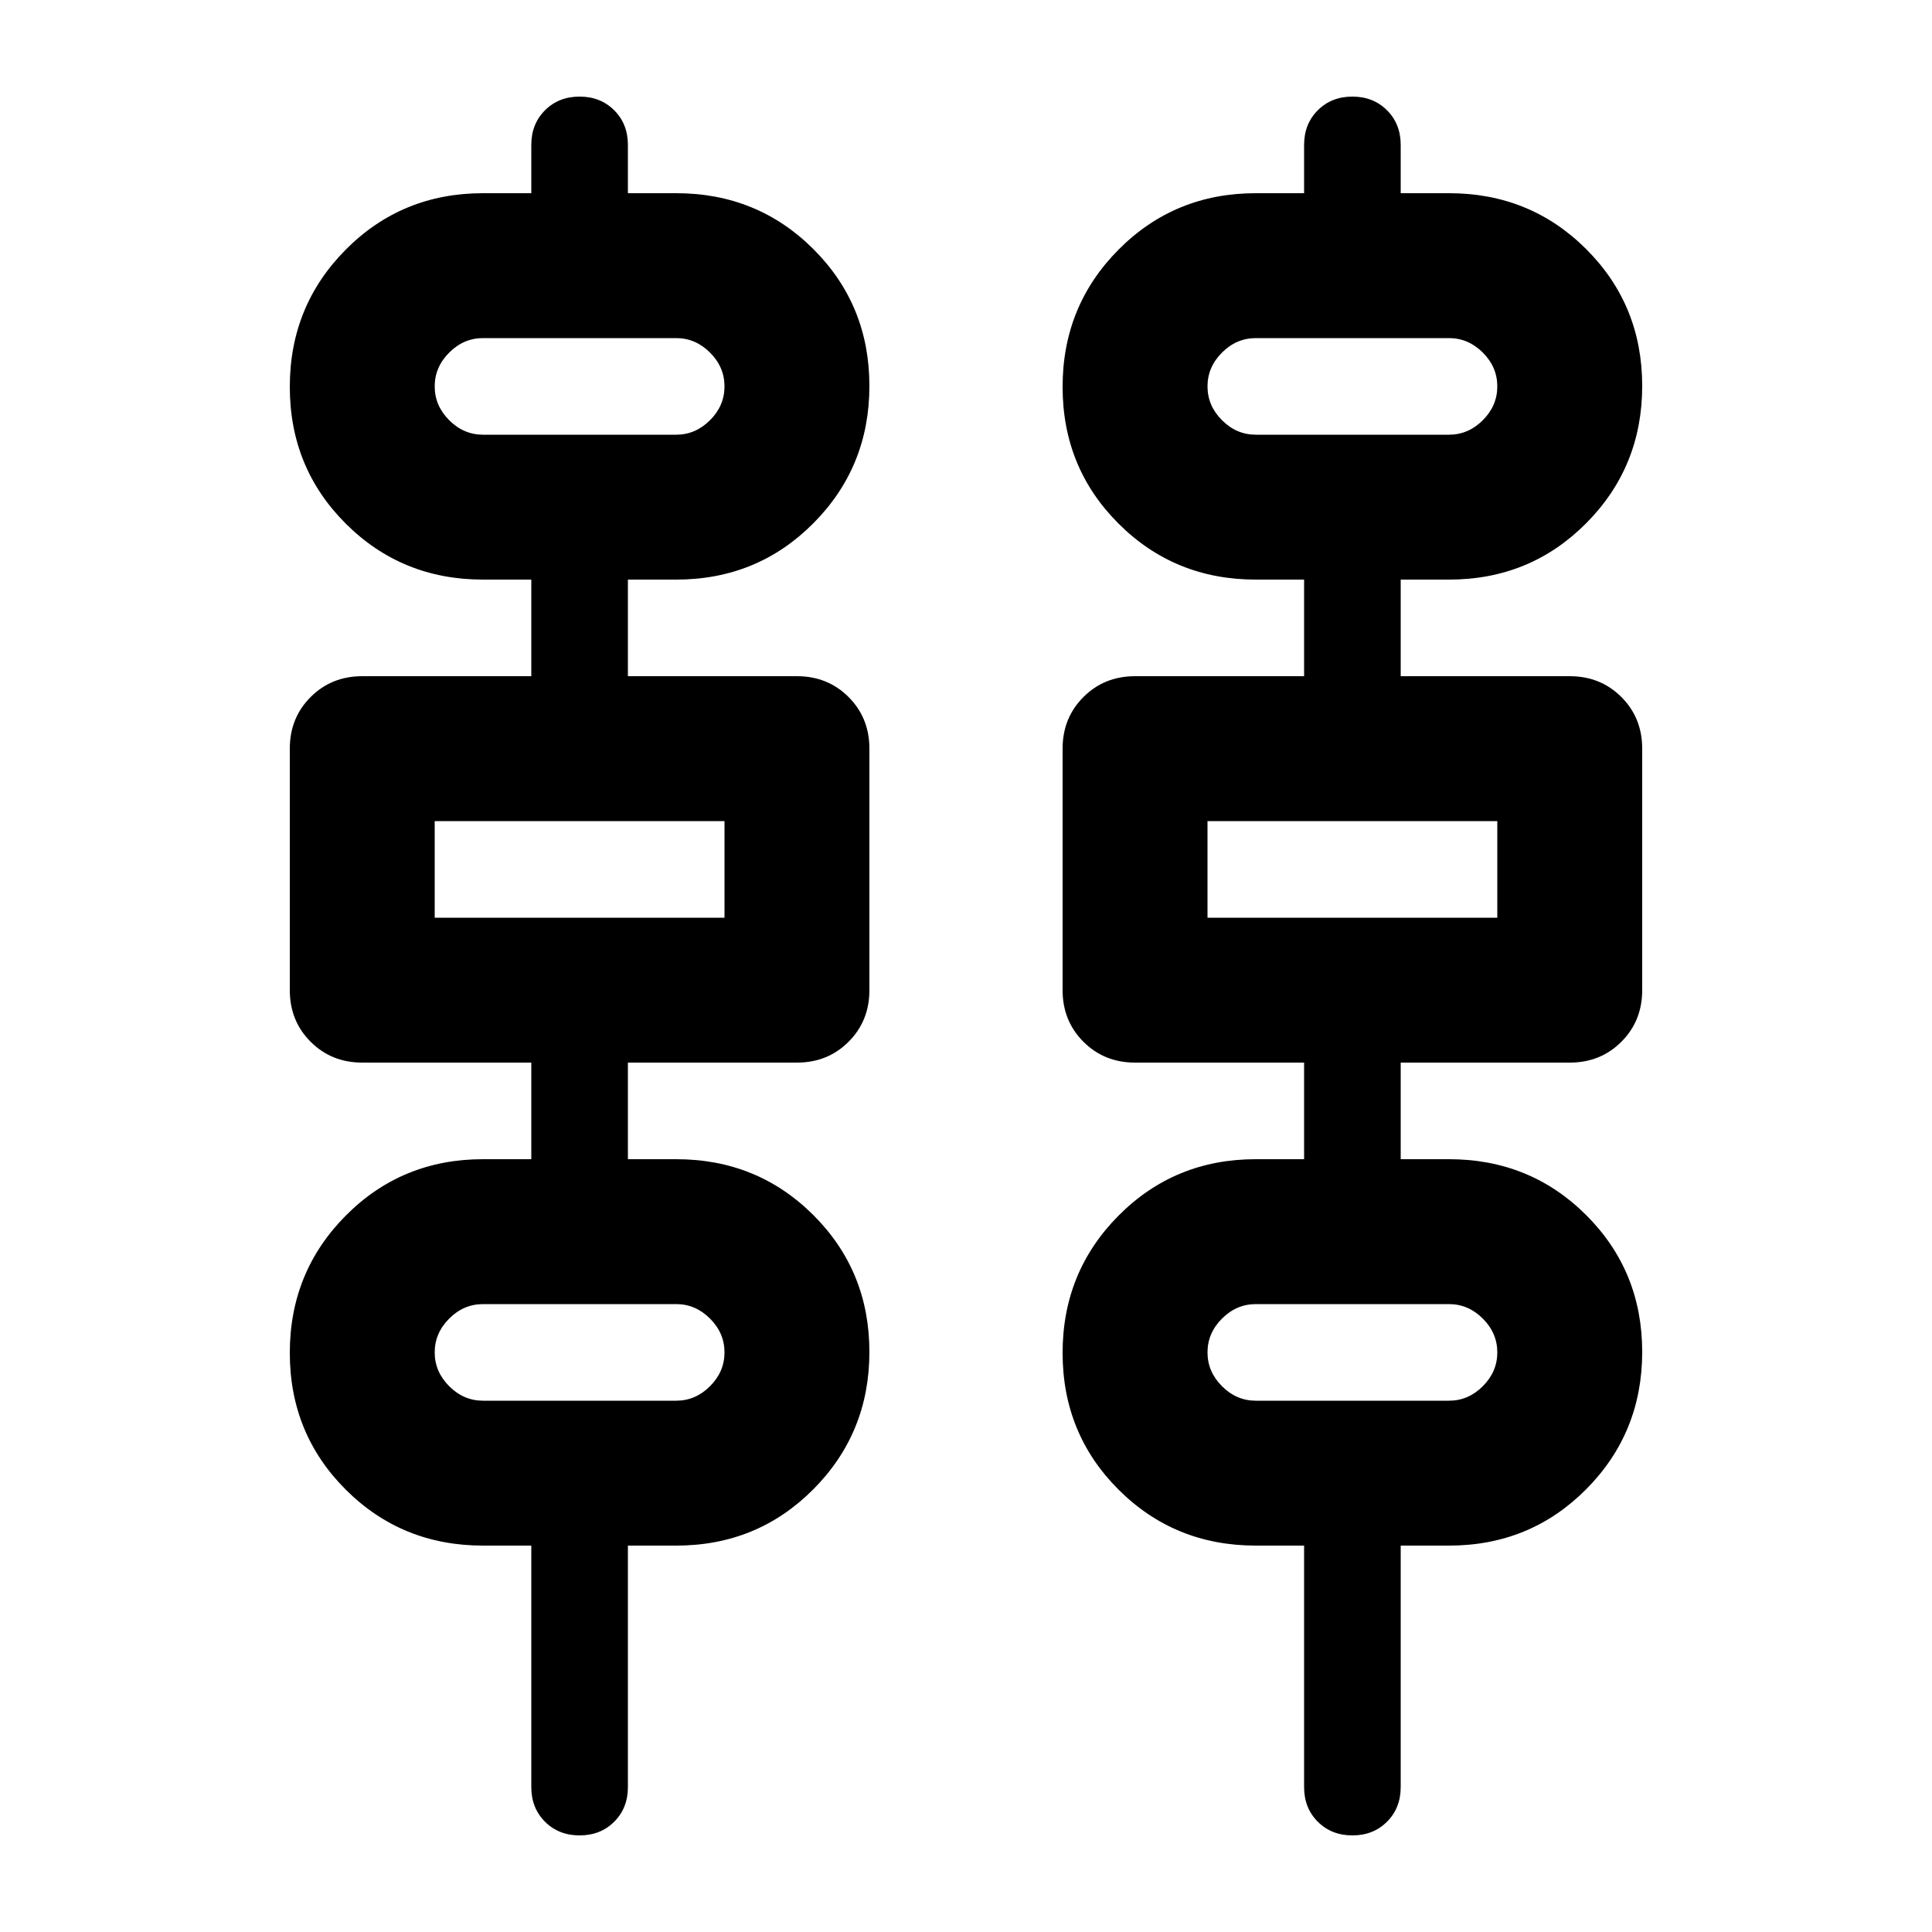 <svg xmlns="http://www.w3.org/2000/svg" height="20" viewBox="0 -960 960 960" width="20"><path d="M288-48q-10.4 0-17.2-6.8Q264-61.6 264-72v-120h-24q-40.32 0-68.16-27.775-27.84-27.774-27.84-68Q144-328 171.84-356q27.84-28 68.16-28h24v-48h-84q-15.3 0-25.65-10.35Q144-452.7 144-468v-120q0-15.3 10.35-25.65Q164.7-624 180-624h84v-48h-24q-40.32 0-68.16-27.775-27.84-27.774-27.84-68Q144-808 171.84-836q27.84-28 68.16-28h24v-24q0-10.4 6.8-17.2 6.8-6.8 17.2-6.8 10.4 0 17.2 6.8 6.8 6.8 6.8 17.2v24h24q40.32 0 68.16 27.775 27.84 27.774 27.84 68Q432-728 404.16-700q-27.84 28-68.16 28h-24v48h84q15.3 0 25.65 10.35Q432-603.3 432-588v120q0 15.3-10.35 25.65Q411.3-432 396-432h-84v48h24q40.32 0 68.16 27.775 27.84 27.774 27.84 68Q432-248 404.16-220q-27.84 28-68.16 28h-24v120q0 10.4-6.8 17.2Q298.4-48 288-48Zm384 0q-10.4 0-17.2-6.8Q648-61.6 648-72v-120h-24q-40.32 0-68.16-27.775-27.84-27.774-27.84-68Q528-328 555.84-356q27.84-28 68.16-28h24v-48h-84q-15.3 0-25.65-10.35Q528-452.7 528-468v-120q0-15.3 10.35-25.65Q548.7-624 564-624h84v-48h-24q-40.32 0-68.16-27.775-27.84-27.774-27.84-68Q528-808 555.84-836q27.84-28 68.16-28h24v-24q0-10.4 6.8-17.2 6.8-6.8 17.2-6.8 10.4 0 17.2 6.8 6.8 6.8 6.8 17.2v24h24q40.32 0 68.16 27.775 27.84 27.774 27.84 68Q816-728 788.16-700q-27.84 28-68.16 28h-24v48h84q15.3 0 25.65 10.35Q816-603.3 816-588v120q0 15.3-10.35 25.65Q795.3-432 780-432h-84v48h24q40.32 0 68.16 27.775 27.84 27.774 27.84 68Q816-248 788.16-220q-27.84 28-68.16 28h-24v120q0 10.4-6.8 17.2Q682.4-48 672-48ZM240-744h96q9.6 0 16.8-7.2 7.2-7.2 7.2-16.8 0-9.6-7.2-16.8-7.2-7.2-16.8-7.2h-96q-9.6 0-16.8 7.2-7.2 7.2-7.2 16.8 0 9.6 7.2 16.8 7.2 7.2 16.8 7.2Zm384 0h96q9.6 0 16.8-7.2 7.2-7.2 7.2-16.8 0-9.6-7.2-16.8-7.2-7.2-16.8-7.2h-96q-9.6 0-16.8 7.2-7.2 7.2-7.2 16.8 0 9.6 7.2 16.8 7.2 7.2 16.8 7.2ZM216-504h144v-48H216v48Zm384 0h144v-48H600v48ZM240-264h96q9.6 0 16.8-7.2 7.2-7.2 7.2-16.8 0-9.6-7.2-16.8-7.2-7.2-16.8-7.2h-96q-9.6 0-16.8 7.2-7.2 7.2-7.2 16.8 0 9.6 7.2 16.8 7.2 7.2 16.8 7.2Zm384 0h96q9.6 0 16.8-7.2 7.2-7.2 7.2-16.8 0-9.6-7.2-16.8-7.2-7.2-16.8-7.2h-96q-9.6 0-16.8 7.2-7.2 7.2-7.2 16.8 0 9.6 7.2 16.8 7.2 7.2 16.8 7.2ZM216-744v-48 48Zm384 0v-48 48ZM216-504v-48 48Zm384 0v-48 48ZM216-264v-48 48Zm384 0v-48 48Z"/></svg>